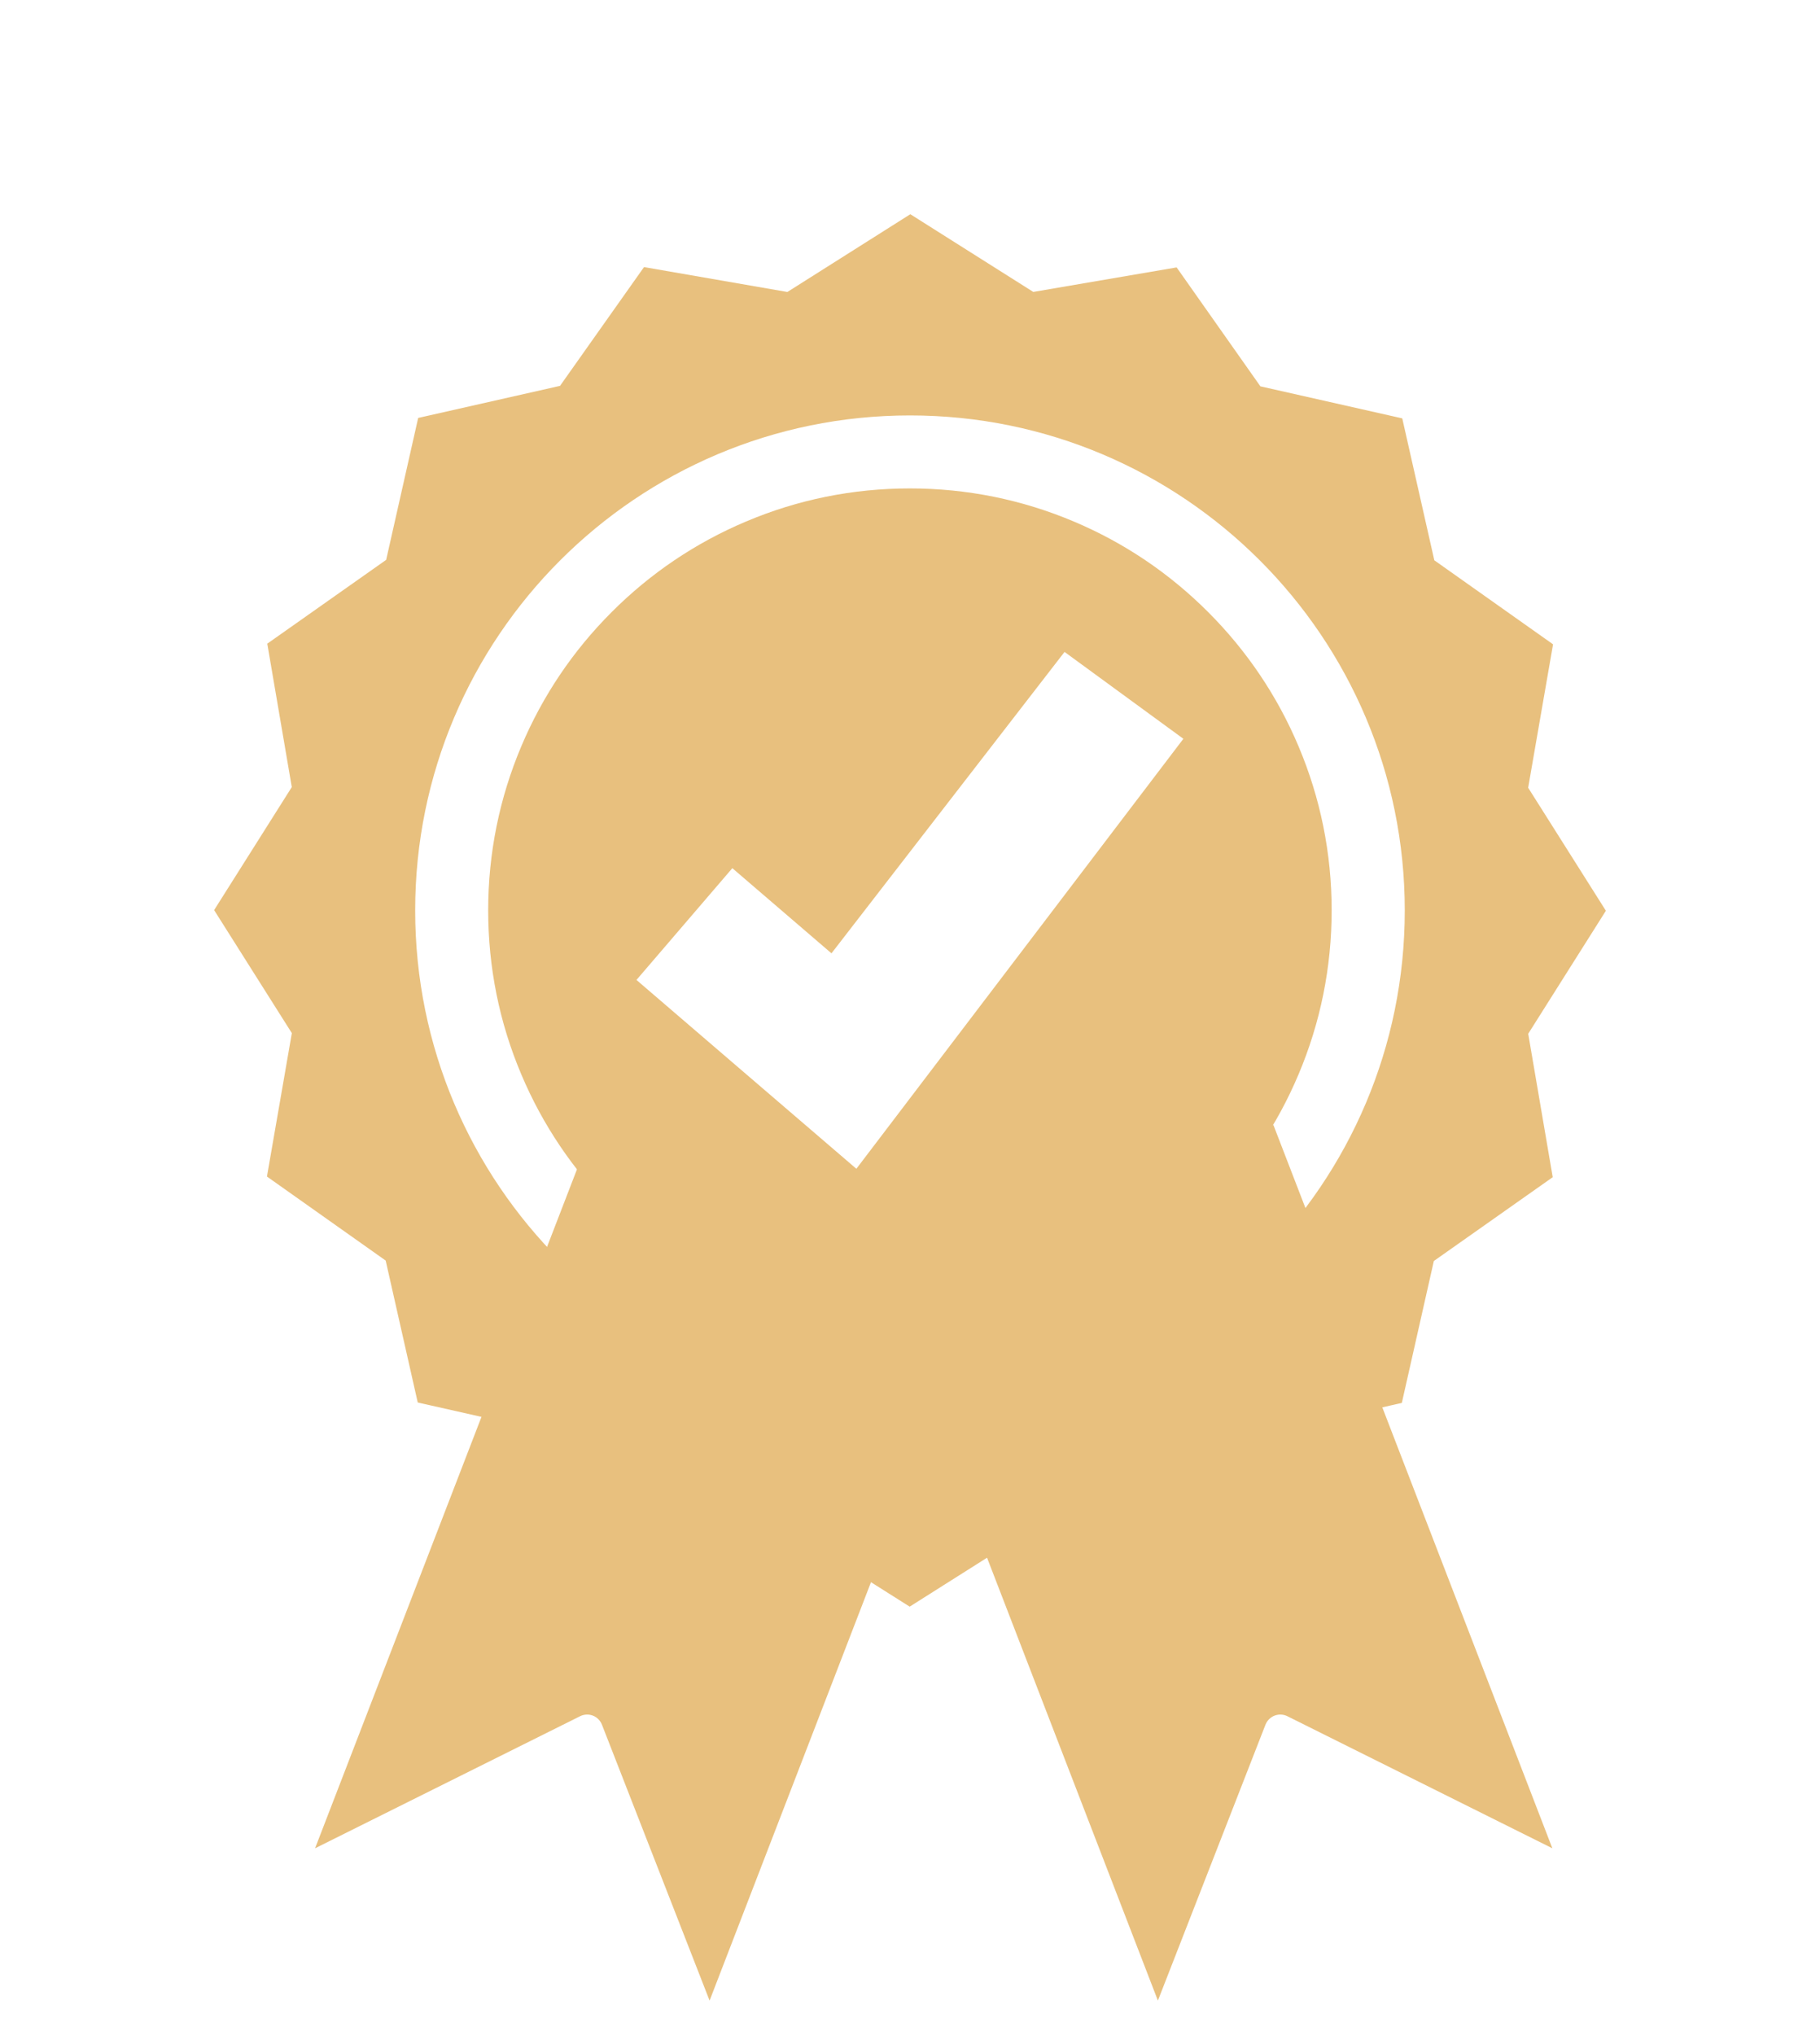<svg width="34" height="38" viewBox="0 0 34 38" fill="none" xmlns="http://www.w3.org/2000/svg">
<path d="M23.567 21.225C23.541 21.252 23.514 21.278 23.486 21.304C23.448 21.341 23.409 21.378 23.369 21.415C23.342 21.441 23.314 21.466 23.286 21.492C23.246 21.528 23.206 21.564 23.165 21.6C23.137 21.624 23.109 21.649 23.081 21.673C23.039 21.71 22.995 21.746 22.952 21.782C22.925 21.803 22.899 21.826 22.872 21.847C22.823 21.887 22.773 21.926 22.723 21.965C22.701 21.981 22.68 21.999 22.658 22.015C22.586 22.07 22.513 22.124 22.439 22.177C22.43 22.183 22.421 22.189 22.412 22.195C22.347 22.241 22.282 22.287 22.215 22.331C22.19 22.348 22.163 22.365 22.138 22.381C22.088 22.414 22.038 22.447 21.987 22.479C21.957 22.497 21.926 22.516 21.896 22.535C21.849 22.563 21.802 22.592 21.754 22.62C21.722 22.639 21.69 22.657 21.657 22.676C21.61 22.702 21.563 22.729 21.516 22.755C21.483 22.773 21.45 22.791 21.417 22.808C21.369 22.834 21.321 22.858 21.273 22.883C21.24 22.9 21.207 22.917 21.173 22.933C21.123 22.958 21.073 22.982 21.023 23.005C20.991 23.02 20.959 23.036 20.927 23.05C20.872 23.076 20.815 23.1 20.759 23.125C20.732 23.136 20.705 23.148 20.678 23.16C20.594 23.195 20.51 23.229 20.425 23.262C19.205 23.733 17.924 23.934 16.618 23.86C16.555 23.856 16.492 23.851 16.428 23.846C16.424 23.846 16.421 23.846 16.417 23.846L21.631 37.356L23.64 32.206C23.671 32.127 23.733 32.065 23.811 32.035C23.889 32.005 23.976 32.009 24.052 32.047L29 34.512L23.787 21.001C23.777 21.011 23.768 21.02 23.759 21.03C23.734 21.056 23.708 21.082 23.683 21.108C23.645 21.147 23.606 21.186 23.567 21.225Z" fill="#E8C07E"/>
<path d="M11.319 21.225C11.346 21.252 11.373 21.278 11.4 21.304C11.439 21.341 11.478 21.378 11.517 21.415C11.545 21.441 11.573 21.466 11.601 21.492C11.641 21.528 11.681 21.564 11.722 21.6C11.75 21.624 11.777 21.649 11.805 21.673C11.848 21.71 11.891 21.746 11.935 21.782C11.961 21.803 11.988 21.826 12.015 21.847C12.064 21.887 12.114 21.926 12.164 21.965C12.186 21.981 12.207 21.999 12.229 22.015C12.301 22.07 12.374 22.124 12.448 22.177C12.457 22.183 12.466 22.189 12.475 22.195C12.54 22.241 12.605 22.287 12.671 22.331C12.697 22.348 12.723 22.365 12.749 22.381C12.799 22.414 12.849 22.447 12.9 22.479C12.93 22.497 12.96 22.516 12.991 22.535C13.038 22.563 13.085 22.592 13.133 22.62C13.165 22.639 13.197 22.657 13.229 22.676C13.276 22.702 13.323 22.729 13.371 22.755C13.404 22.773 13.437 22.791 13.47 22.808C13.518 22.834 13.566 22.858 13.614 22.883C13.647 22.9 13.68 22.917 13.713 22.933C13.763 22.958 13.813 22.982 13.864 23.005C13.896 23.02 13.928 23.036 13.96 23.05C14.015 23.076 14.071 23.1 14.127 23.125C14.155 23.136 14.182 23.148 14.209 23.16C14.292 23.195 14.377 23.229 14.461 23.262C15.682 23.733 16.963 23.934 18.269 23.86C18.332 23.856 18.395 23.851 18.459 23.846C18.462 23.846 18.466 23.846 18.47 23.846L13.256 37.356L11.246 32.206C11.215 32.127 11.154 32.065 11.076 32.035C10.998 32.005 10.911 32.009 10.835 32.047L5.886 34.512L11.1 21.001C11.109 21.011 11.119 21.02 11.128 21.03C11.153 21.056 11.178 21.082 11.204 21.108C11.242 21.147 11.28 21.186 11.319 21.225Z" fill="#E8C07E"/>
<g filter="url(#filter0_d_2_9839)">
<path d="M24.257 9.932C23.861 8.994 23.292 8.151 22.569 7.428C21.845 6.704 21.003 6.136 20.065 5.74C19.094 5.329 18.062 5.12 16.998 5.12C15.935 5.12 14.903 5.328 13.932 5.74C12.994 6.136 12.151 6.704 11.428 7.428C10.704 8.151 10.136 8.994 9.74 9.932C9.329 10.903 9.12 11.935 9.12 12.998C9.12 14.062 9.328 15.094 9.74 16.065C10.136 17.003 10.704 17.845 11.428 18.569C12.151 19.292 12.994 19.861 13.932 20.257C14.903 20.668 15.935 20.877 16.998 20.877C18.062 20.877 19.094 20.669 20.065 20.257C21.003 19.861 21.845 19.292 22.569 18.569C23.292 17.845 23.861 17.003 24.257 16.065C24.668 15.094 24.877 14.062 24.877 12.998C24.877 11.935 24.668 10.903 24.257 9.932ZM15.998 17.824L13.905 16.028L11.89 14.298L13.681 12.211L15.533 13.801L19.887 8.173L22.107 9.795L15.998 17.824Z" fill="#E8C07E"/>
<path d="M30 13.006L28.548 10.709L29.013 8.031L26.795 6.462L26.196 3.812L23.546 3.214L21.981 0.993L19.303 1.451L17.006 0L14.709 1.452L12.031 0.987L10.462 3.205L7.812 3.804L7.214 6.454L4.993 8.019L5.451 10.697L4 12.994L5.452 15.291L4.987 17.969L7.205 19.538L7.804 22.188L10.454 22.786L12.019 25.007L14.697 24.549L16.994 26L19.291 24.548L21.969 25.013L23.538 22.795L26.188 22.196L26.786 19.546L29.007 17.981L28.549 15.303L30 13.006ZM17 22.244C11.894 22.244 7.756 18.105 7.756 13C7.756 7.896 11.895 3.757 17 3.757C22.105 3.757 26.243 7.896 26.243 13C26.243 18.105 22.105 22.244 17 22.244Z" fill="#E8C07E"/>
</g>
<defs>
<filter id="filter0_d_2_9839" x="0" y="0" width="34" height="34" filterUnits="userSpaceOnUse" color-interpolation-filters="sRGB">
<feFlood flood-opacity="0" result="BackgroundImageFix"/>
<feColorMatrix in="SourceAlpha" type="matrix" values="0 0 0 0 0 0 0 0 0 0 0 0 0 0 0 0 0 0 127 0" result="hardAlpha"/>
<feOffset dy="4"/>
<feGaussianBlur stdDeviation="2"/>
<feComposite in2="hardAlpha" operator="out"/>
<feColorMatrix type="matrix" values="0 0 0 0 0 0 0 0 0 0 0 0 0 0 0 0 0 0 0.05 0"/>
<feBlend mode="normal" in2="BackgroundImageFix" result="effect1_dropShadow_2_9839"/>
<feBlend mode="normal" in="SourceGraphic" in2="effect1_dropShadow_2_9839" result="shape"/>
</filter>
</defs>
</svg>
